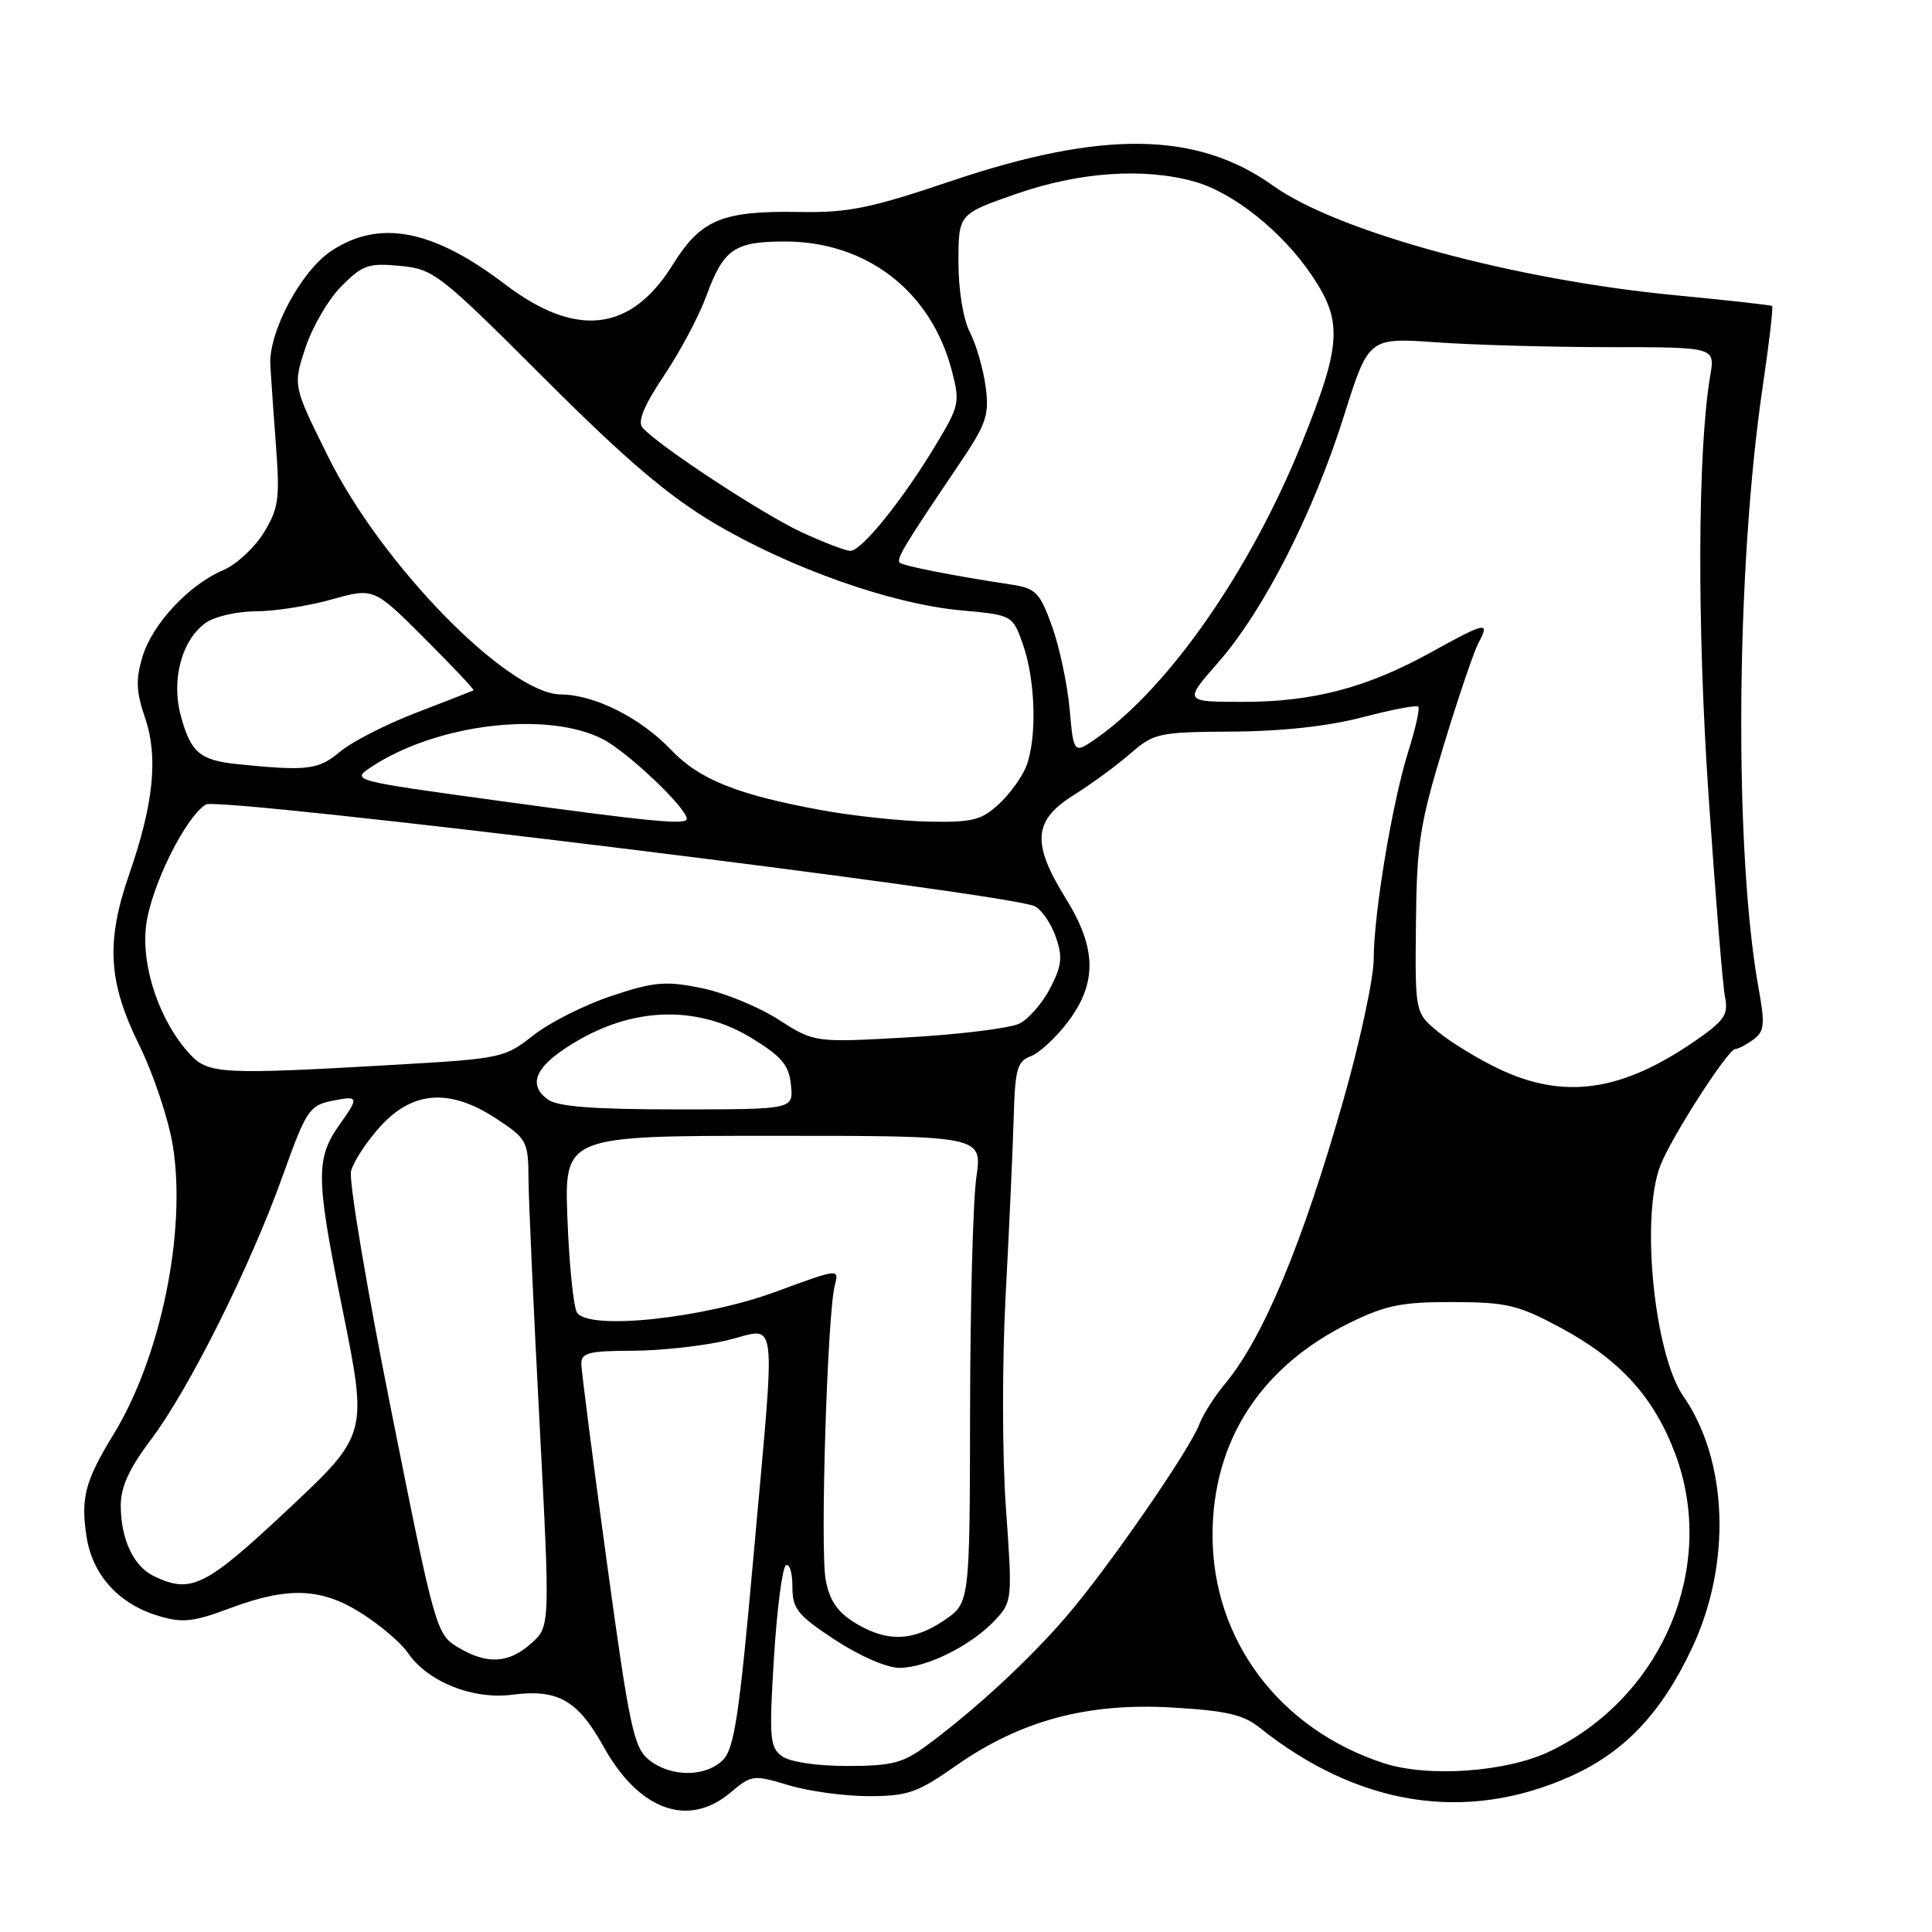 <?xml version="1.0" encoding="UTF-8" standalone="no"?>
<!DOCTYPE svg PUBLIC "-//W3C//DTD SVG 1.1//EN" "http://www.w3.org/Graphics/SVG/1.1/DTD/svg11.dtd" >
<svg xmlns="http://www.w3.org/2000/svg" xmlns:xlink="http://www.w3.org/1999/xlink" version="1.1" viewBox="0 0 256 256">
 <g >
 <path fill="currentColor"
d=" M 96.76 237.55 C 99.59 235.17 99.82 235.14 104.50 236.55 C 107.15 237.35 111.93 238.00 115.11 238.00 C 120.27 238.00 121.55 237.55 126.68 233.96 C 135.18 228.00 144.04 225.61 155.22 226.25 C 162.37 226.66 164.74 227.19 166.85 228.88 C 179.91 239.33 194.26 241.59 208.13 235.36 C 215.28 232.15 220.20 226.94 224.25 218.27 C 229.45 207.16 228.96 193.52 223.06 185.02 C 219.21 179.48 217.38 161.38 219.98 154.50 C 221.36 150.85 228.96 139.00 229.93 139.00 C 230.31 139.00 231.38 138.44 232.32 137.75 C 233.80 136.67 233.89 135.76 233.03 131.00 C 229.75 112.90 230.00 75.30 233.58 51.14 C 234.42 45.44 234.98 40.68 234.81 40.55 C 234.64 40.42 228.96 39.79 222.18 39.14 C 200.74 37.11 177.26 30.73 168.70 24.61 C 158.61 17.40 146.09 17.22 126.00 24.00 C 115.40 27.58 112.38 28.20 106.09 28.09 C 95.70 27.90 92.88 29.06 89.14 35.08 C 83.60 44.00 76.32 44.84 66.89 37.65 C 57.36 30.39 50.27 29.03 43.90 33.25 C 39.88 35.91 35.56 44.01 35.82 48.41 C 35.92 50.11 36.26 54.99 36.58 59.25 C 37.09 66.12 36.90 67.42 34.93 70.62 C 33.70 72.60 31.30 74.82 29.60 75.54 C 25.06 77.45 20.18 82.68 18.88 87.01 C 17.97 90.03 18.04 91.68 19.23 95.15 C 20.98 100.30 20.36 106.49 17.16 115.72 C 14.01 124.78 14.31 130.09 18.45 138.49 C 20.35 142.35 22.35 148.36 22.91 151.86 C 24.72 163.22 21.30 179.84 15.05 190.05 C 11.29 196.19 10.69 198.44 11.45 203.51 C 12.22 208.67 15.70 212.53 21.01 214.12 C 24.17 215.07 25.61 214.92 30.41 213.12 C 38.23 210.19 42.65 210.38 48.05 213.86 C 50.50 215.44 53.17 217.73 54.00 218.95 C 56.60 222.81 62.60 225.24 67.86 224.56 C 73.94 223.78 76.55 225.27 80.01 231.50 C 84.67 239.87 91.20 242.23 96.76 237.55 Z  M 85.98 233.18 C 83.97 231.55 83.40 228.87 80.40 206.93 C 78.56 193.50 77.05 181.71 77.03 180.75 C 77.00 179.25 77.98 179.00 83.75 178.98 C 87.46 178.98 93.09 178.36 96.25 177.62 C 103.21 175.98 102.82 172.80 99.82 206.45 C 97.97 227.20 97.29 231.71 95.80 233.20 C 93.49 235.51 88.84 235.50 85.98 233.18 Z  M 183.32 233.62 C 169.54 229.11 160.68 217.32 160.67 203.45 C 160.66 190.94 167.05 181.06 178.91 175.25 C 183.61 172.95 185.78 172.51 192.50 172.53 C 199.66 172.55 201.16 172.91 206.77 175.92 C 214.65 180.16 219.14 185.10 221.97 192.62 C 227.58 207.55 220.33 224.82 205.41 232.04 C 199.70 234.81 189.24 235.56 183.32 233.62 Z  M 103.61 232.70 C 102.00 231.53 101.90 230.25 102.55 219.68 C 102.95 213.23 103.66 207.71 104.14 207.41 C 104.61 207.12 105.00 208.39 105.00 210.23 C 105.00 213.19 105.65 214.00 110.64 217.29 C 113.88 219.42 117.51 221.00 119.18 221.00 C 122.76 221.00 128.72 218.03 131.84 214.69 C 134.13 212.23 134.16 211.98 133.29 199.84 C 132.79 192.86 132.78 180.55 133.26 171.50 C 133.73 162.70 134.20 152.17 134.32 148.11 C 134.49 141.69 134.79 140.62 136.56 139.97 C 137.68 139.55 139.87 137.54 141.43 135.50 C 145.40 130.30 145.34 125.68 141.23 119.06 C 136.68 111.74 136.90 108.71 142.25 105.37 C 144.59 103.90 147.98 101.42 149.78 99.85 C 152.92 97.13 153.52 97.00 163.28 96.94 C 169.81 96.91 176.03 96.22 180.50 95.05 C 184.35 94.04 187.69 93.40 187.93 93.62 C 188.16 93.84 187.58 96.49 186.63 99.49 C 184.49 106.28 182.04 120.96 182.02 127.11 C 182.01 129.65 180.22 137.97 178.05 145.61 C 172.61 164.78 167.36 177.35 162.26 183.44 C 160.91 185.06 159.41 187.43 158.93 188.70 C 157.61 192.16 146.85 207.73 141.34 214.14 C 136.36 219.94 129.28 226.49 122.82 231.27 C 119.65 233.62 118.18 234.00 112.26 234.00 C 108.20 234.00 104.65 233.47 103.61 232.70 Z  M 60.62 218.24 C 57.82 216.54 57.60 215.77 51.86 187.00 C 48.61 170.77 46.21 156.47 46.51 155.20 C 46.82 153.94 48.58 151.25 50.43 149.22 C 54.77 144.49 59.68 144.20 65.86 148.29 C 69.83 150.91 70.00 151.25 70.03 156.26 C 70.05 159.14 70.71 173.65 71.49 188.50 C 72.90 215.50 72.90 215.50 70.40 217.75 C 67.39 220.45 64.50 220.59 60.62 218.24 Z  M 113.30 215.04 C 110.97 213.62 109.92 212.08 109.41 209.35 C 108.65 205.34 109.63 173.99 110.62 170.28 C 111.21 168.08 111.13 168.09 102.86 171.14 C 93.13 174.73 77.94 176.32 76.45 173.91 C 75.99 173.17 75.42 167.60 75.19 161.53 C 74.77 150.50 74.77 150.50 102.47 150.50 C 130.17 150.50 130.17 150.50 129.37 156.00 C 128.93 159.03 128.56 172.96 128.54 186.96 C 128.50 212.41 128.50 212.41 125.10 214.71 C 120.95 217.51 117.51 217.61 113.30 215.04 Z  M 20.36 208.83 C 17.68 207.53 16.00 203.92 16.00 199.47 C 16.00 197.02 17.14 194.54 19.99 190.77 C 25.01 184.14 33.21 167.73 37.49 155.72 C 40.53 147.21 41.01 146.48 43.89 145.89 C 47.54 145.14 47.61 145.33 45.07 148.91 C 41.80 153.50 41.83 155.93 45.34 173.29 C 48.74 190.08 48.74 190.08 38.12 200.04 C 27.18 210.30 25.31 211.22 20.36 208.83 Z  M 72.58 145.68 C 69.69 143.57 71.11 140.96 76.91 137.68 C 84.54 133.37 92.78 133.34 99.68 137.60 C 103.61 140.02 104.56 141.16 104.81 143.79 C 105.13 147.00 105.13 147.00 89.75 147.00 C 78.62 147.00 73.89 146.64 72.58 145.68 Z  M 198.50 141.58 C 195.75 140.26 192.15 138.05 190.50 136.68 C 187.50 134.18 187.50 134.18 187.62 122.34 C 187.72 111.85 188.13 109.18 191.26 98.89 C 193.20 92.50 195.30 86.31 195.93 85.14 C 197.45 82.30 196.89 82.41 189.66 86.41 C 181.18 91.11 174.04 93.00 164.74 93.00 C 156.84 93.00 156.84 93.00 161.44 87.75 C 167.45 80.89 173.99 68.06 178.08 55.11 C 181.35 44.73 181.35 44.73 190.33 45.36 C 195.27 45.71 205.60 46.00 213.28 46.00 C 227.26 46.00 227.26 46.00 226.62 49.75 C 224.94 59.62 224.85 82.76 226.40 105.50 C 227.30 118.70 228.28 130.70 228.58 132.16 C 229.04 134.45 228.48 135.26 224.55 137.97 C 214.78 144.69 207.17 145.74 198.50 141.58 Z  M 25.22 139.74 C 21.22 135.48 18.70 128.18 19.35 122.72 C 19.95 117.60 24.50 108.35 27.27 106.60 C 28.97 105.53 133.98 118.42 137.14 120.09 C 138.05 120.57 139.29 122.40 139.90 124.15 C 140.82 126.79 140.70 127.96 139.17 130.92 C 138.15 132.89 136.32 135.00 135.11 135.62 C 133.89 136.23 127.28 137.06 120.41 137.45 C 107.92 138.16 107.92 138.16 103.12 135.08 C 100.48 133.38 95.88 131.51 92.90 130.91 C 88.17 129.96 86.65 130.09 80.99 131.98 C 77.42 133.17 72.77 135.52 70.65 137.20 C 66.91 140.16 66.37 140.28 52.65 141.07 C 29.44 142.41 27.66 142.33 25.22 139.74 Z  M 66.00 106.10 C 46.60 103.44 46.51 103.41 49.18 101.64 C 57.79 95.92 72.45 94.15 79.86 97.93 C 83.13 99.60 91.00 107.07 91.00 108.50 C 91.00 109.34 86.31 108.89 66.00 106.10 Z  M 109.07 107.39 C 97.74 105.33 92.70 103.32 88.92 99.36 C 84.90 95.13 78.79 92.05 74.34 92.02 C 67.34 91.97 50.62 74.91 43.48 60.51 C 38.81 51.10 38.81 51.10 40.49 46.04 C 41.41 43.26 43.56 39.59 45.27 37.89 C 48.04 35.11 48.86 34.83 53.01 35.23 C 57.46 35.65 58.24 36.26 72.08 50.09 C 82.93 60.93 88.53 65.70 94.68 69.35 C 104.73 75.30 118.13 80.03 127.30 80.87 C 134.19 81.50 134.19 81.50 135.58 85.50 C 137.21 90.19 137.41 97.78 136.01 101.47 C 135.47 102.91 133.83 105.18 132.36 106.54 C 130.06 108.68 128.84 108.98 123.10 108.87 C 119.47 108.80 113.16 108.13 109.07 107.39 Z  M 31.51 101.26 C 26.47 100.74 25.27 99.72 23.95 94.82 C 22.66 90.03 24.10 84.75 27.30 82.50 C 28.48 81.68 31.45 81.00 33.91 81.00 C 36.36 81.00 40.88 80.30 43.95 79.43 C 49.53 77.87 49.53 77.87 56.27 84.60 C 59.97 88.30 62.89 91.40 62.75 91.47 C 62.61 91.55 59.21 92.88 55.20 94.42 C 51.18 95.96 46.62 98.29 45.05 99.61 C 42.19 102.01 40.71 102.19 31.51 101.26 Z  M 141.73 93.95 C 141.43 90.65 140.38 85.72 139.40 82.99 C 137.79 78.52 137.26 77.96 134.06 77.47 C 126.24 76.28 119.64 74.98 119.21 74.55 C 118.74 74.07 119.83 72.25 126.83 61.90 C 130.73 56.15 131.11 55.07 130.60 51.23 C 130.29 48.89 129.35 45.65 128.52 44.03 C 127.63 42.31 127.00 38.47 127.00 34.72 C 127.00 28.35 127.00 28.35 134.75 25.66 C 143.06 22.78 151.57 22.20 158.22 24.05 C 163.42 25.49 169.89 30.66 173.85 36.53 C 177.94 42.61 177.76 45.66 172.51 58.68 C 165.74 75.47 154.95 91.01 145.39 97.75 C 142.27 99.94 142.27 99.94 141.73 93.95 Z  M 106.19 70.51 C 100.92 68.05 86.98 58.88 85.12 56.64 C 84.46 55.84 85.36 53.68 87.97 49.79 C 90.08 46.66 92.59 41.94 93.56 39.30 C 95.87 32.99 97.29 32.00 103.99 32.00 C 114.81 32.00 123.32 38.55 126.09 49.00 C 127.23 53.32 127.14 53.74 123.97 59.00 C 119.60 66.26 114.16 73.00 112.68 72.99 C 112.03 72.98 109.11 71.87 106.19 70.51 Z "/>
</g>
</svg>